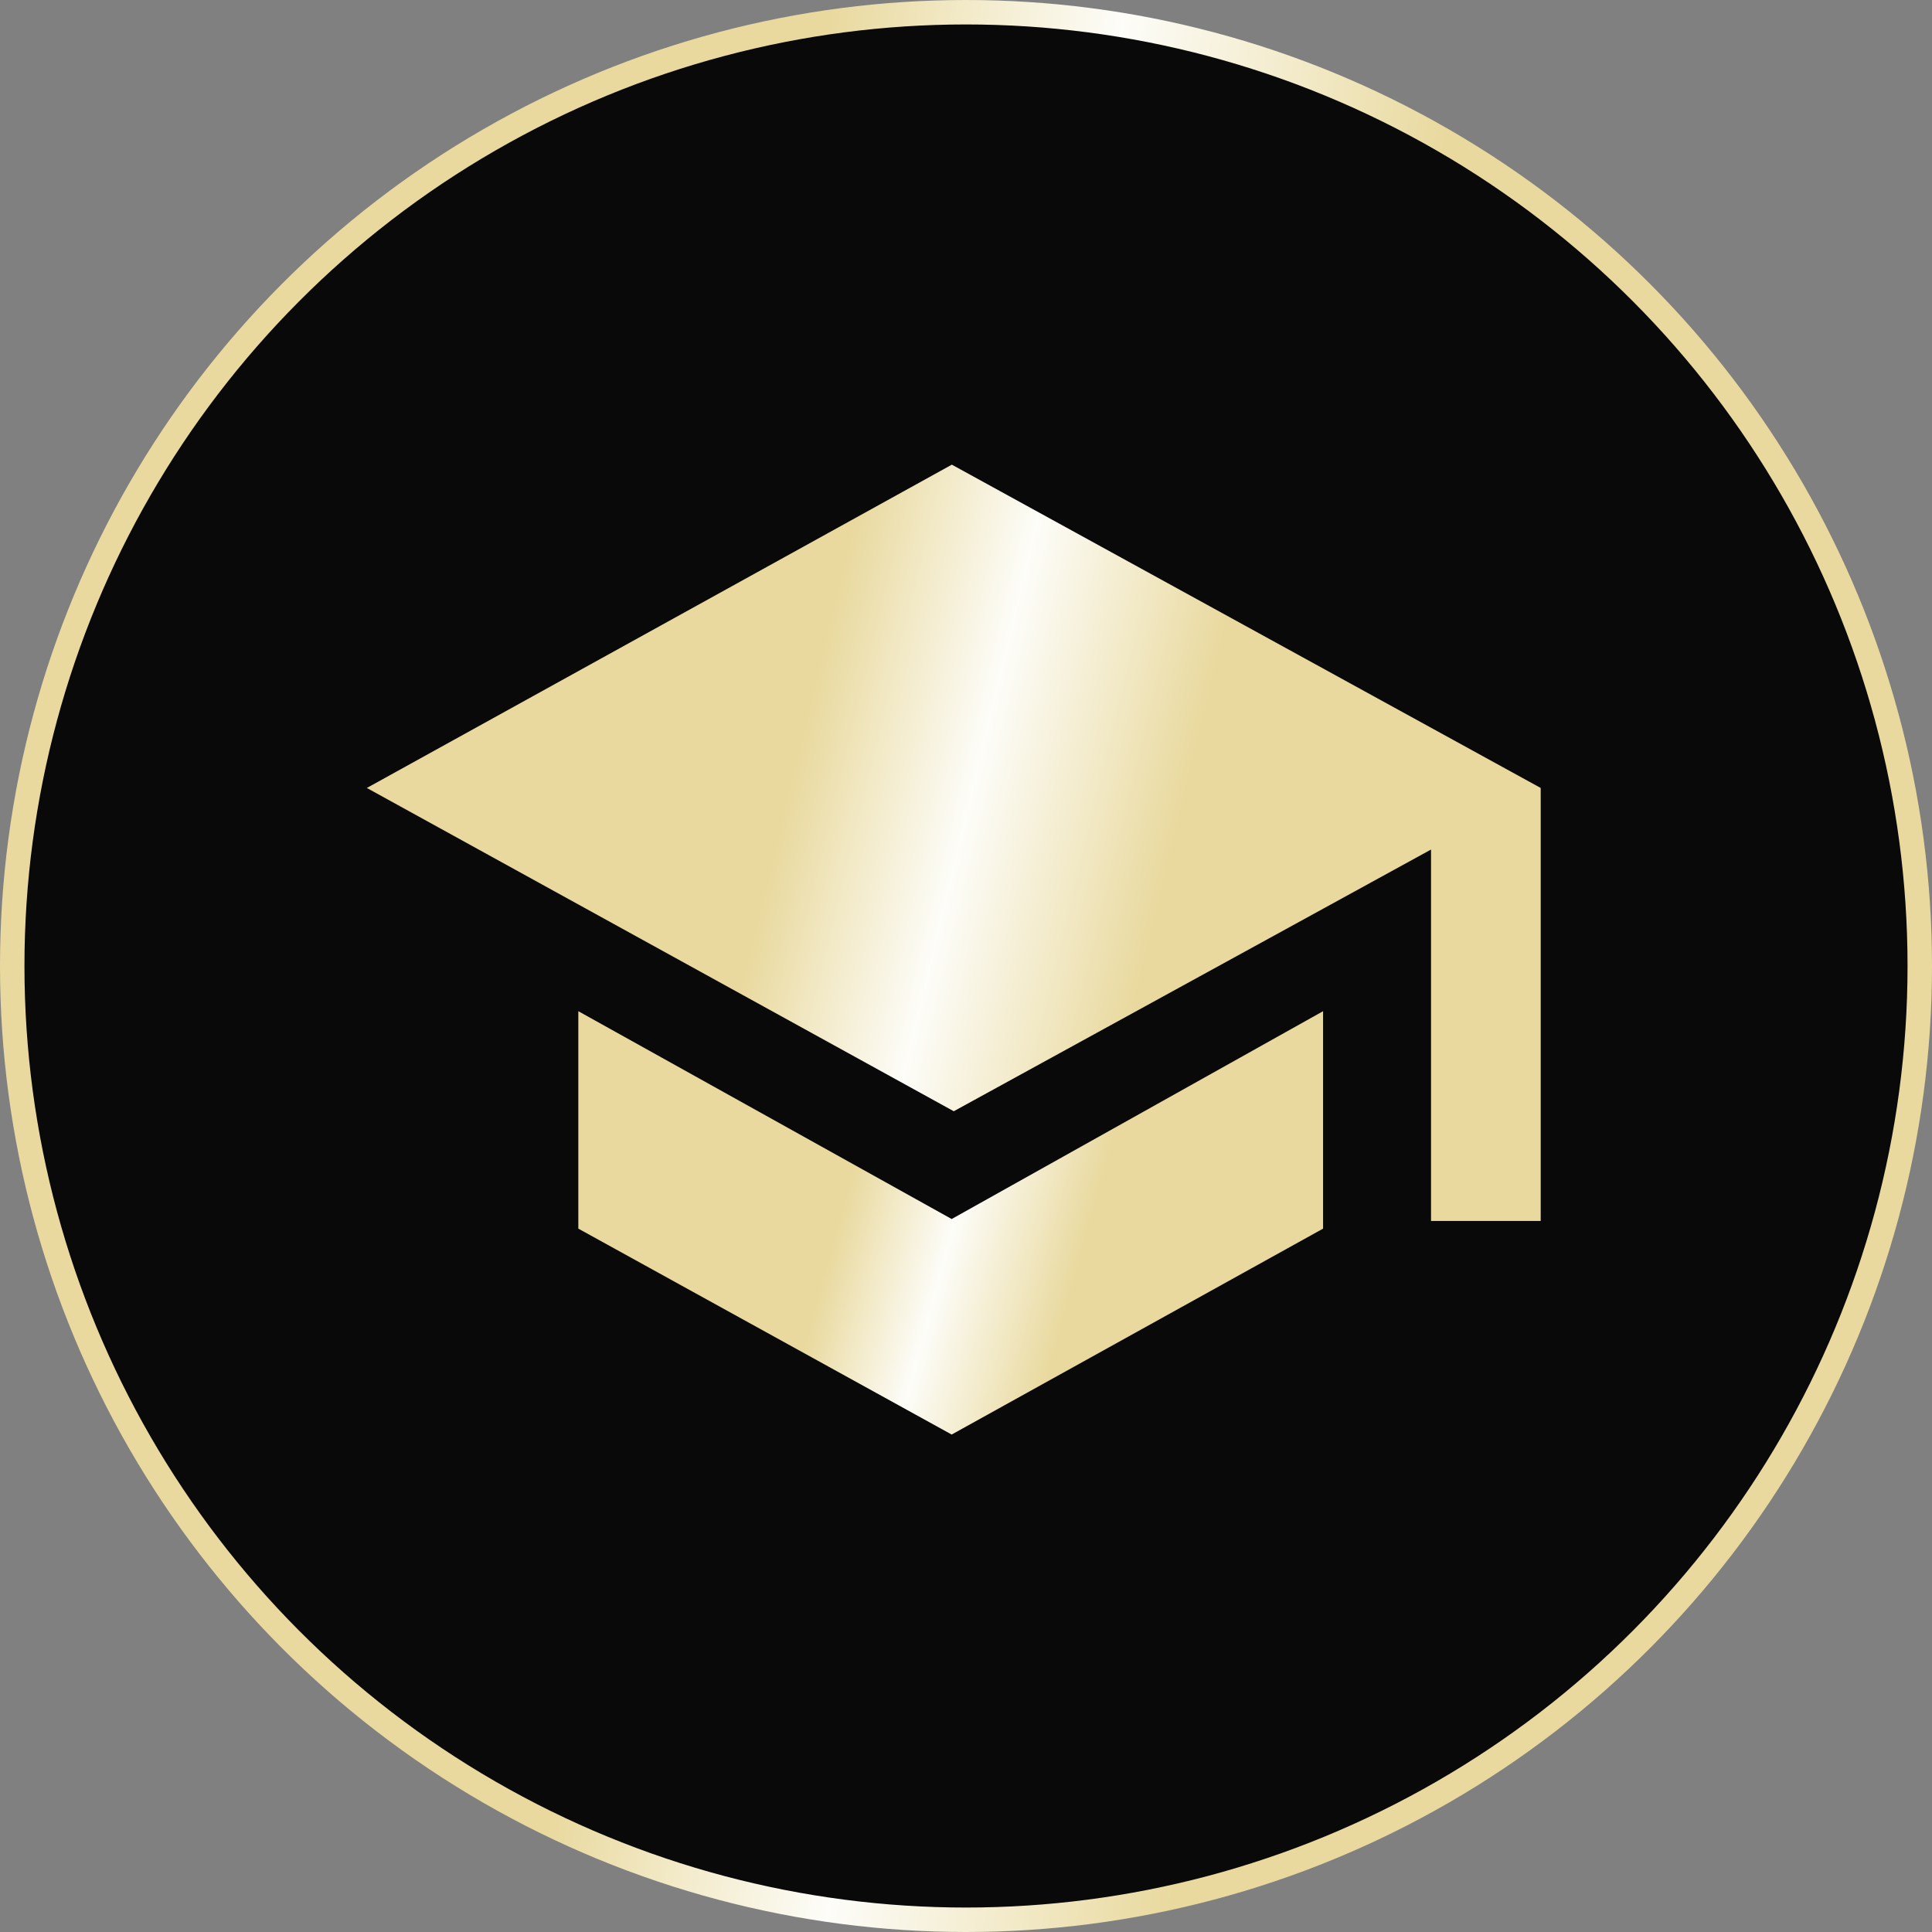 <svg width="79" height="79" viewBox="0 0 79 79" fill="none" xmlns="http://www.w3.org/2000/svg">
<rect x="0" y="0" width="79" height="79" fill="#808080" stroke="none"/>
<circle cx="39.5" cy="39.5" r="39" fill="#090909" stroke="url(#paint0_linear_4681_16945)"/>
<path d="M38.914 49.846L23.648 41.348V50.239L38.914 58.659L54.101 50.239V41.348L38.914 49.846Z" fill="url(#paint1_linear_4681_16945)"/>
<path d="M38.921 19L15 32.22L39 45.439L58.515 34.738V49.925H63V32.22L38.921 19Z" fill="url(#paint2_linear_4681_16945)"/>
<defs>
<linearGradient id="paint0_linear_4681_16945" x1="4.408" y1="24.512" x2="76.798" y2="35.772" gradientUnits="userSpaceOnUse">
<stop offset="0.347" stop-color="#E9D99E"/>
<stop offset="0.51" stop-color="#FDFDF9"/>
<stop offset="0.7" stop-color="#E9D99E"/>
</linearGradient>
<linearGradient id="paint1_linear_4681_16945" x1="24.996" y1="46.634" x2="52.276" y2="54.098" gradientUnits="userSpaceOnUse">
<stop offset="0.347" stop-color="#E9D99E"/>
<stop offset="0.51" stop-color="#FDFDF9"/>
<stop offset="0.7" stop-color="#E9D99E"/>
</linearGradient>
<linearGradient id="paint2_linear_4681_16945" x1="17.125" y1="28.443" x2="60.797" y2="38.987" gradientUnits="userSpaceOnUse">
<stop offset="0.347" stop-color="#E9D99E"/>
<stop offset="0.51" stop-color="#FDFDF9"/>
<stop offset="0.7" stop-color="#E9D99E"/>
</linearGradient>
</defs>
</svg>
